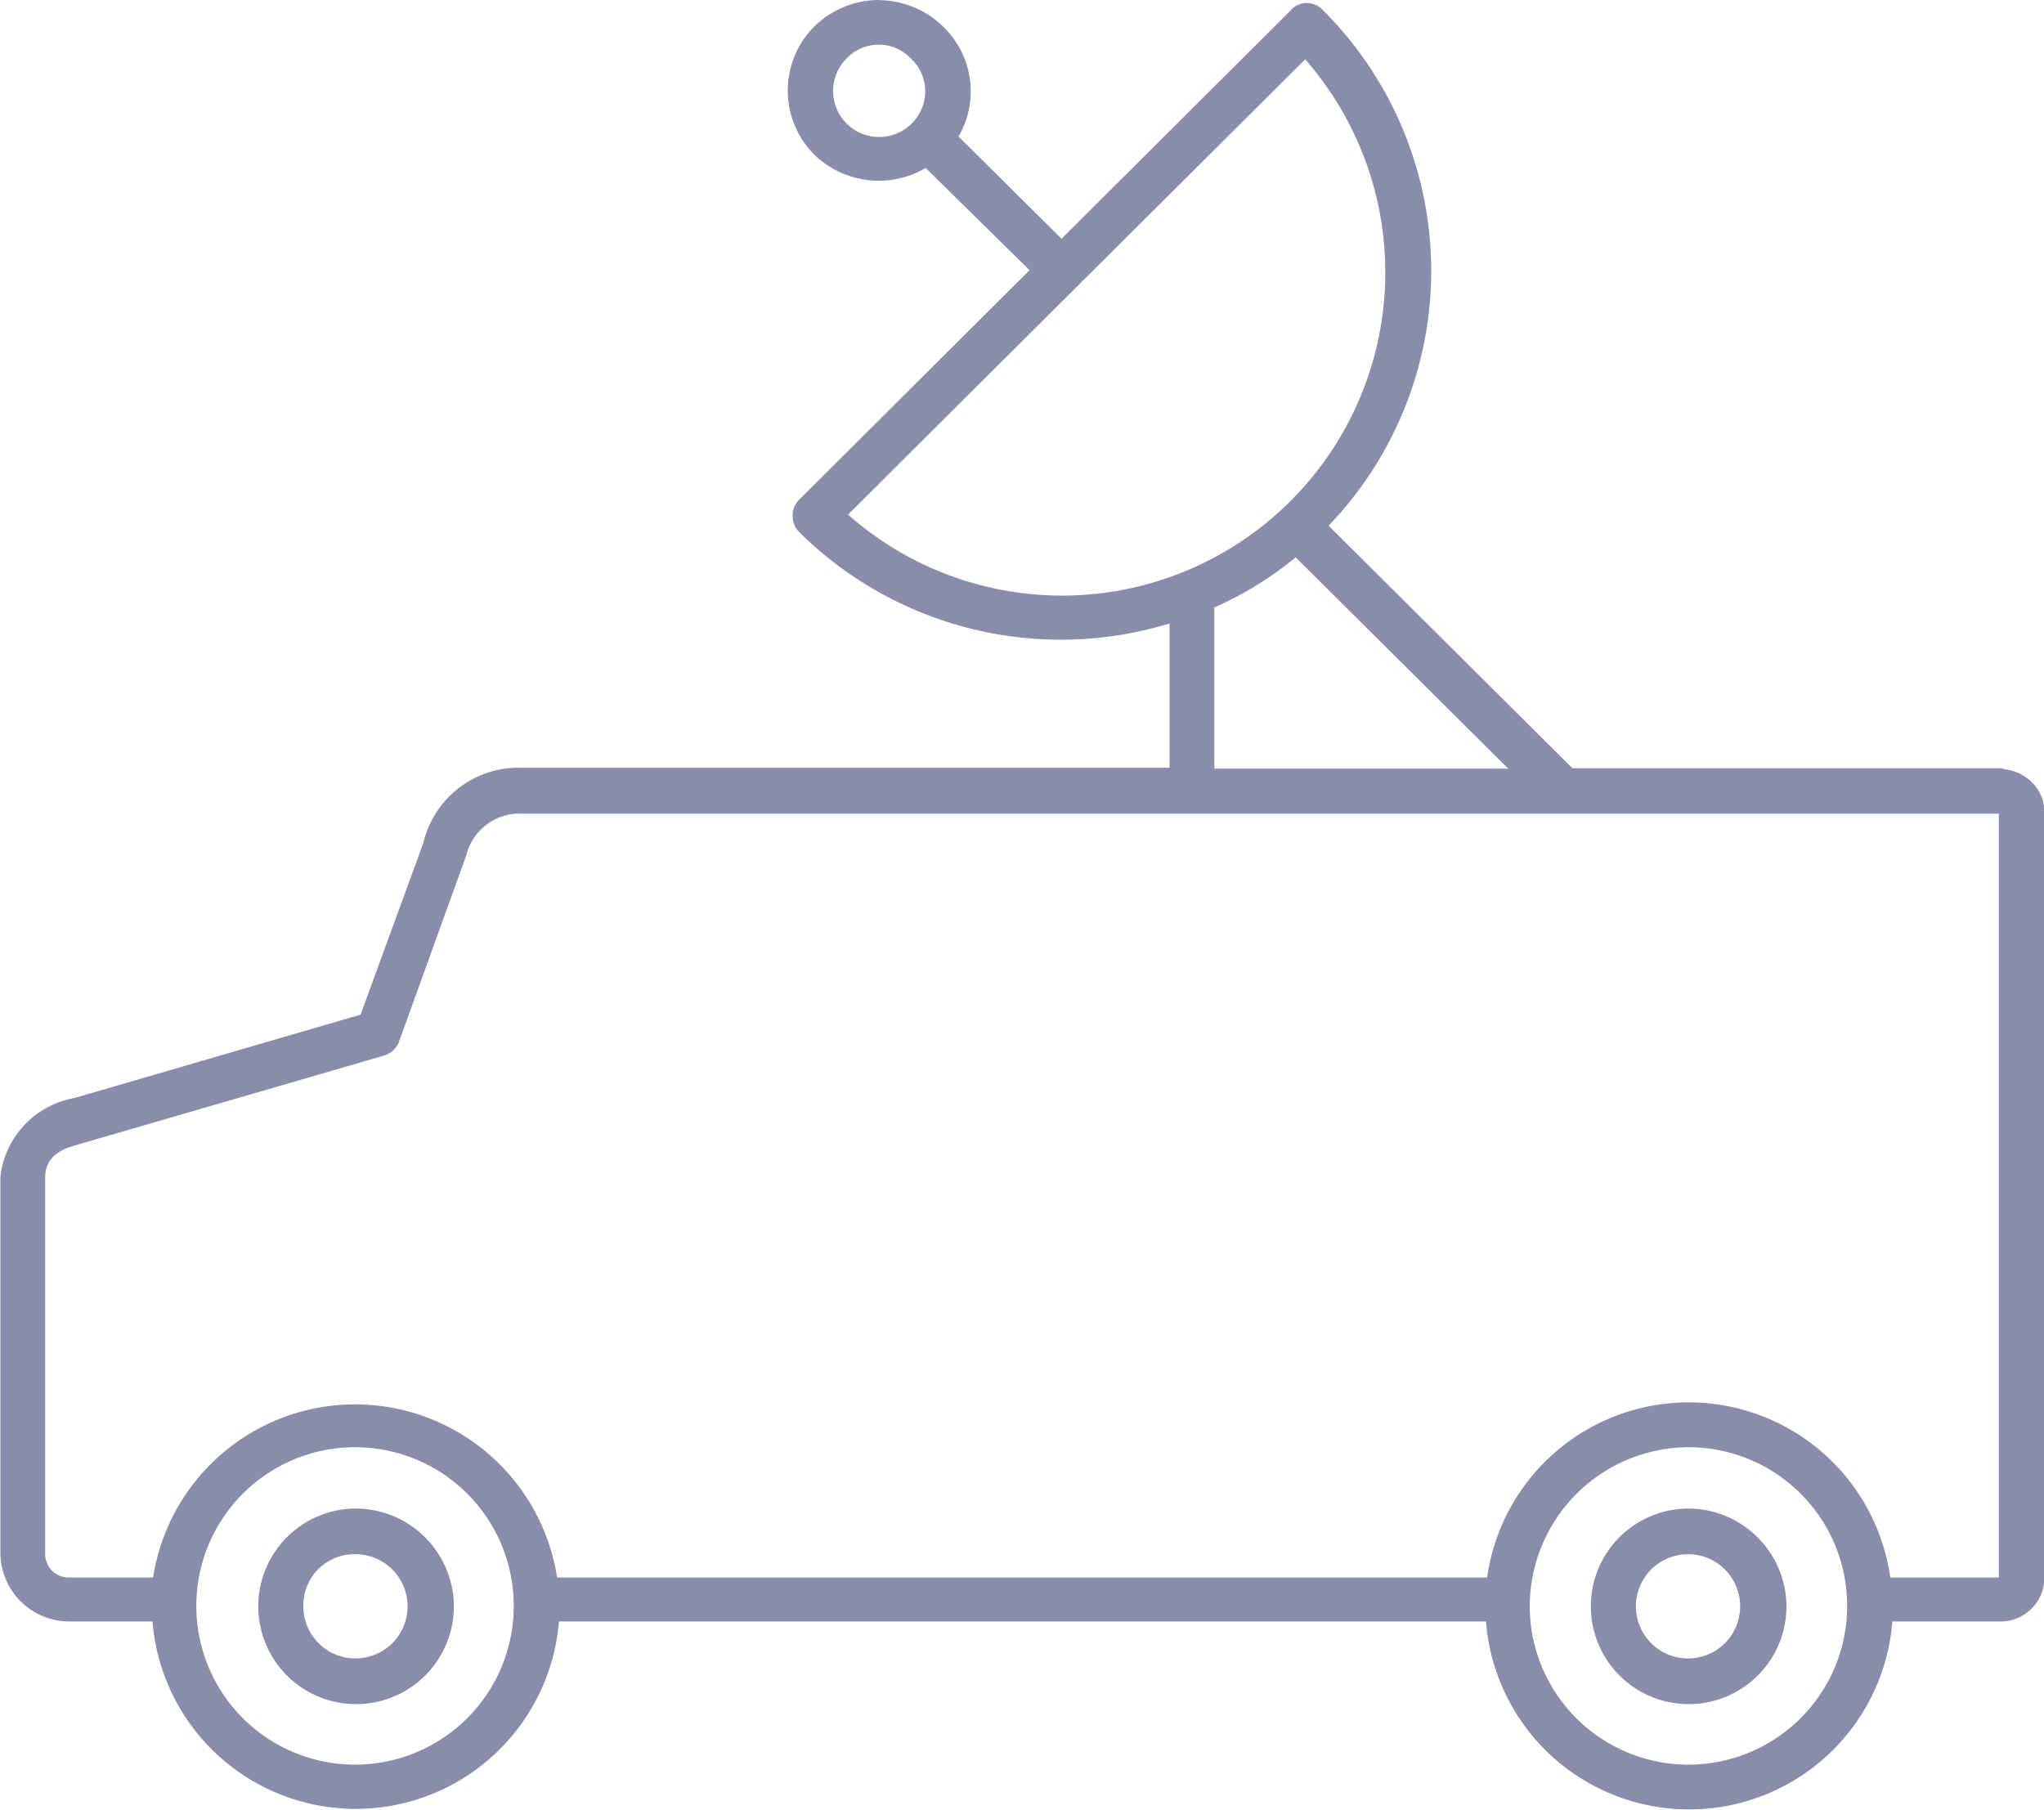 <svg xmlns="http://www.w3.org/2000/svg" viewBox="0 0 20 17.712">
  <defs>
    <style>
      .cls-1 {
        fill: #878daa;
      }
    </style>
  </defs>
  <g id="Group_42" data-name="Group 42" transform="translate(0 0)">
    <path id="Path_15" data-name="Path 15" class="cls-1" d="M22.648,18.156a.907.907,0,0,0-.638.259.888.888,0,0,0,0,1.255A.909.909,0,0,0,23.1,19.8l1.016,1-2.26,2.251a.228.228,0,0,0,0,.306,3.639,3.639,0,0,0,3.63.9v1.412H19.152a.957.957,0,0,0-.968.737l-.614,1.679-2.8.816a.884.884,0,0,0-.724.769v3.686a.674.674,0,0,0,.677.667h.811a1.995,1.995,0,0,0,3.977,0h9.071a1.994,1.994,0,0,0,3.976,0h1.055a.429.429,0,0,0,.433-.424V26.1a.408.408,0,0,0-.134-.3.458.458,0,0,0-.268-.118c-.008-.008-.016-.008-.031-.008H29.428L27.042,23.3a3.6,3.6,0,0,0-.055-5.044.21.21,0,0,0-.157-.07.2.2,0,0,0-.157.07l-2.244,2.236-1.008-1a.878.878,0,0,0-.142-1.067.9.9,0,0,0-.63-.267Zm.307.573a.439.439,0,0,1,.008.635.45.45,0,0,1-.638-.635.433.433,0,0,1,.63,0Zm3.858.008a3.163,3.163,0,0,1-4.473,4.455l2.236-2.228Zm-.095,4.871L28.8,25.678H25.924V24.1a3.373,3.373,0,0,0,.8-.494Zm-7.59,2.51H33.6v7.475H32.538a1.992,1.992,0,0,0-3.945,0h-9.1a2,2,0,0,0-3.953,0H14.72a.23.23,0,0,1-.236-.227V29.679c0-.2.15-.274.291-.314l3.023-.879a.223.223,0,0,0,.15-.141l.654-1.812a.541.541,0,0,1,.527-.416Zm-1.606,6.2a1.553,1.553,0,1,1-1.559,1.553,1.553,1.553,0,0,1,1.559-1.553Zm13.039,0a1.553,1.553,0,1,1-1.551,1.553,1.56,1.56,0,0,1,1.551-1.553Zm-13.039.6a.957.957,0,1,0,.961.957.962.962,0,0,0-.961-.957Zm13.039,0a.957.957,0,1,0,.961.957.963.963,0,0,0-.961-.957Zm-13.039.447a.51.51,0,1,1-.512.51.5.5,0,0,1,.512-.51Zm13.039,0a.51.51,0,1,1-.512.51.51.51,0,0,1,.512-.51Z" transform="translate(-14.042 -18.156)"/>
  </g>
</svg>
